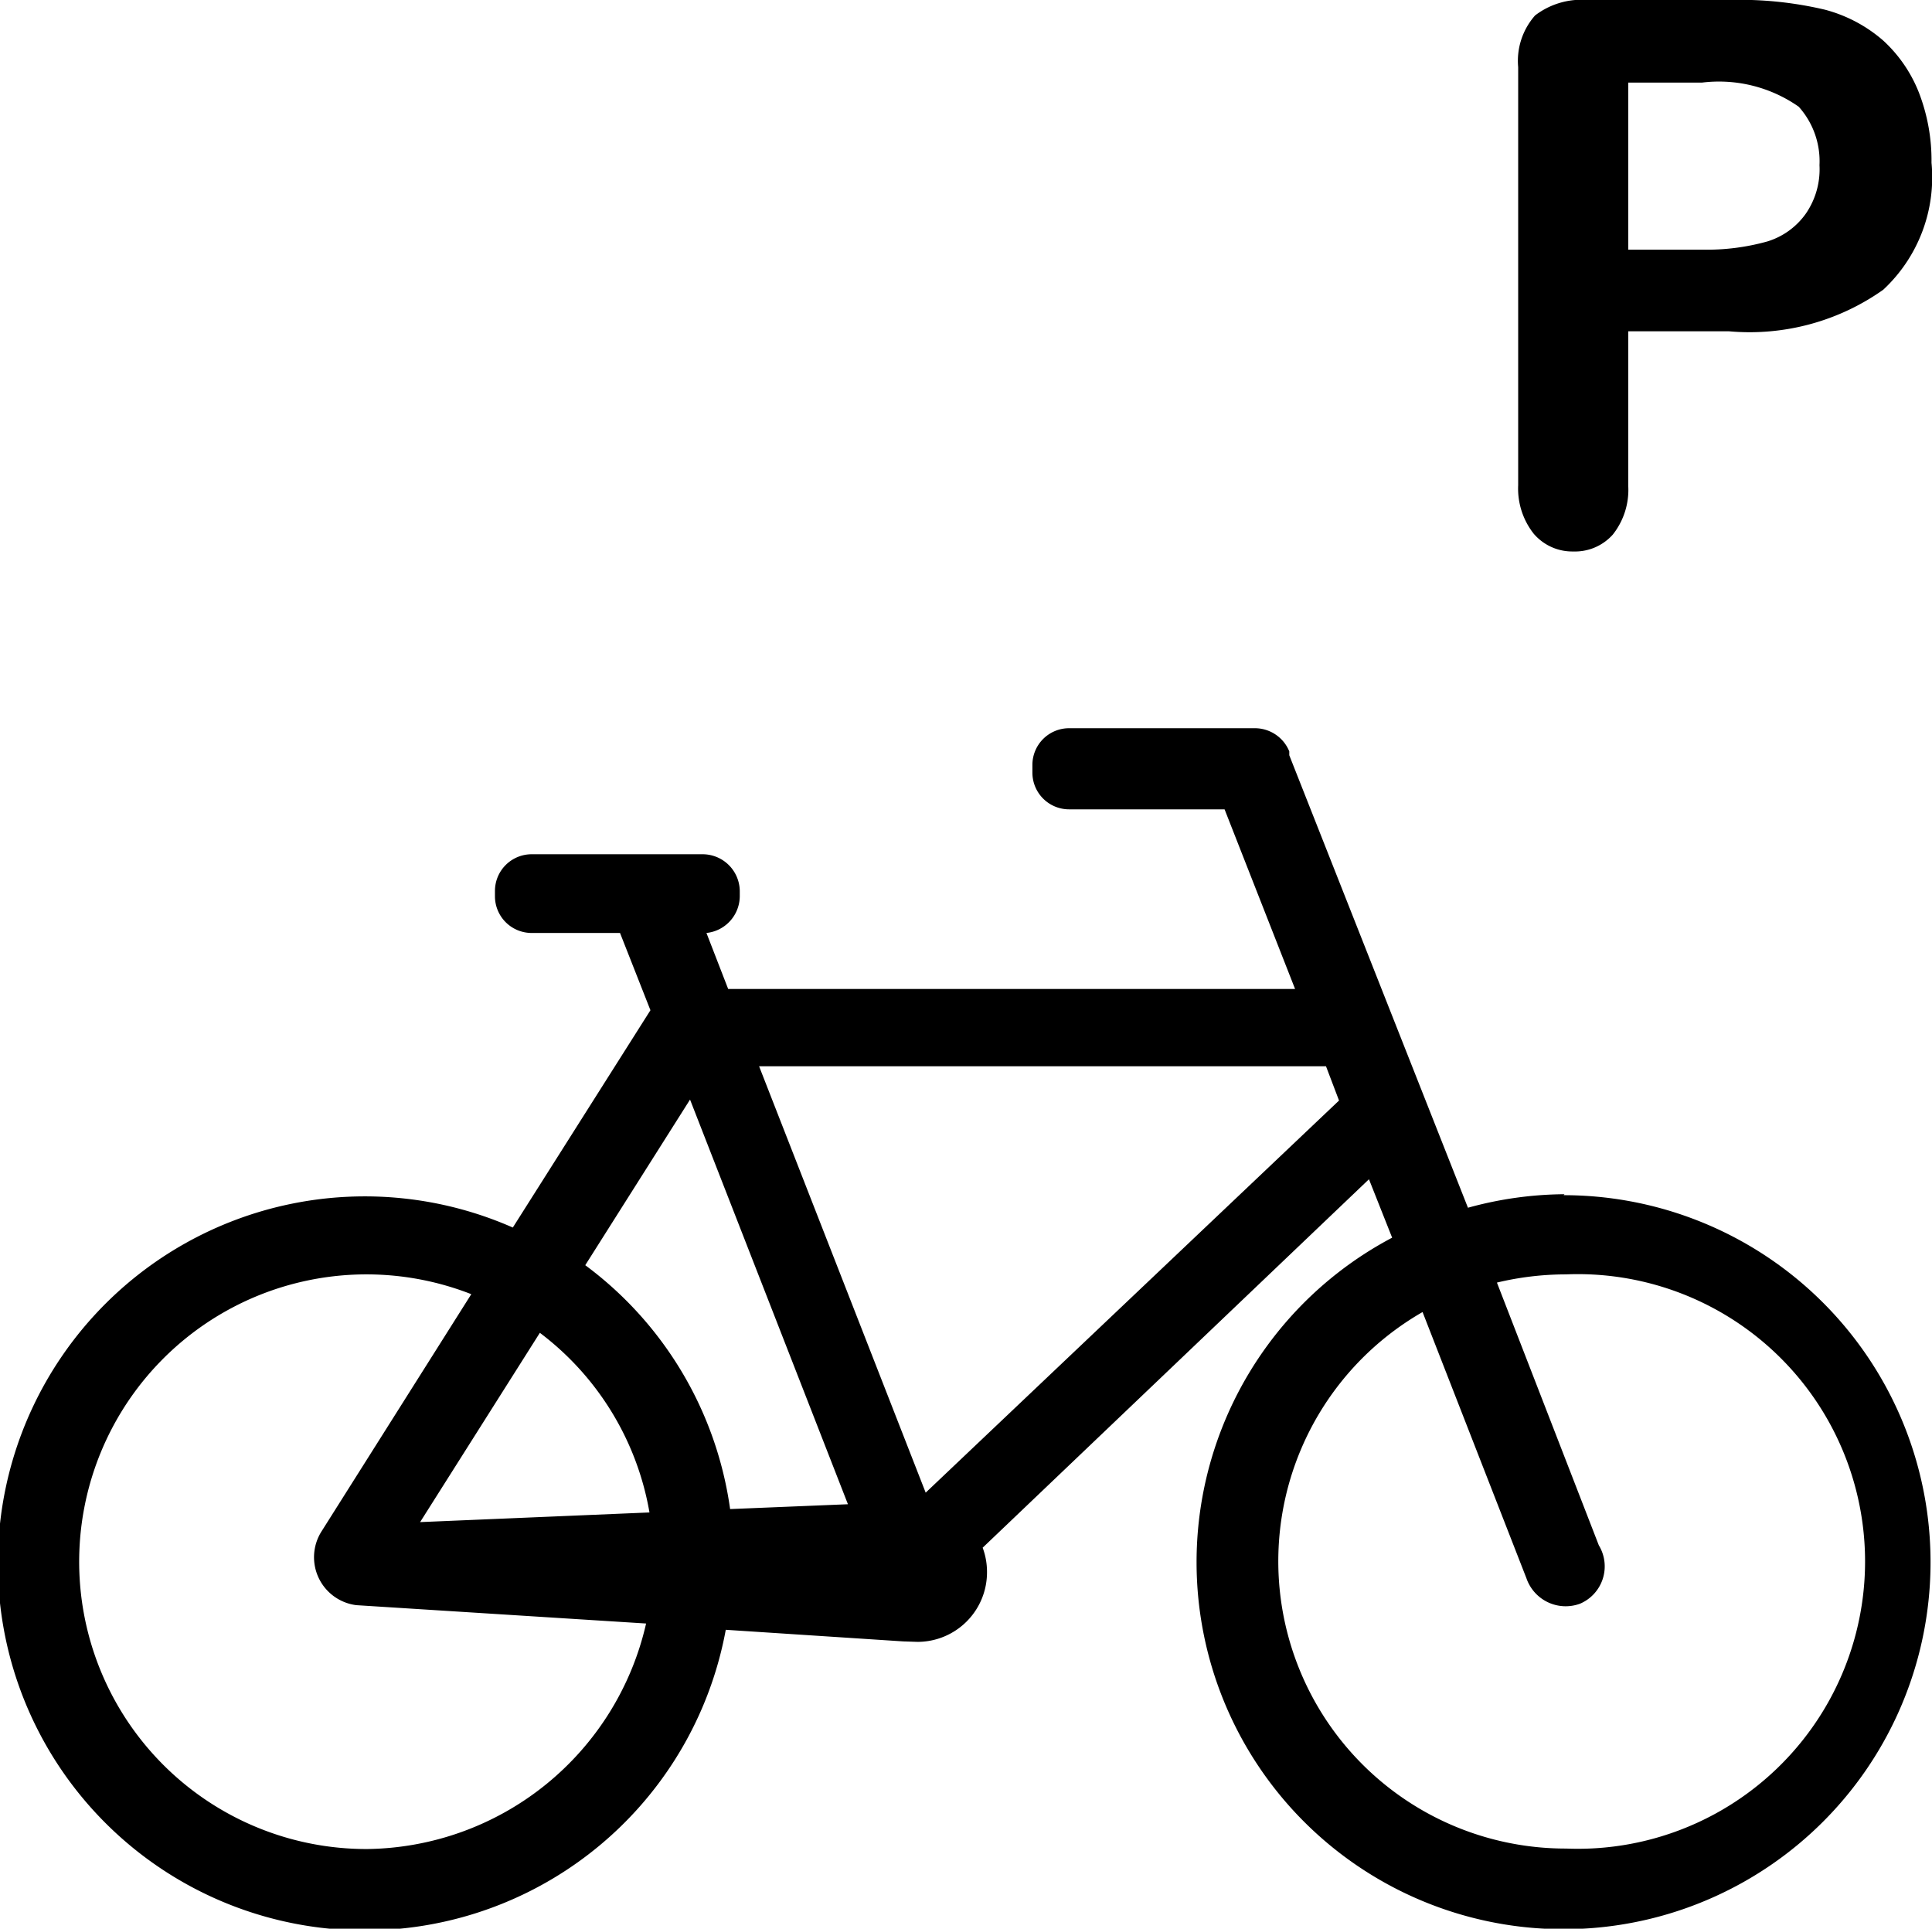 <svg xmlns="http://www.w3.org/2000/svg" viewBox="0 0 40.01 39.94"><defs><style>.b6fa1615-8cf0-44da-99d7-62a81dc35a93{fill-rule:evenodd;}</style></defs><g id="b93082e1-4f60-4d35-bae1-ef58c0b1eee5" data-name="Layer 2"><g id="bc4a30de-e442-481e-958d-bba2056c3b09" data-name="Icons"><path class="b6fa1615-8cf0-44da-99d7-62a81dc35a93" d="M32.58,11.42a1.05,1.05,0,0,0,.82-.35,1.49,1.49,0,0,0,.32-1V6.86H35.8A4.79,4.79,0,0,0,39,6,3.18,3.18,0,0,0,40,3.37a3.9,3.9,0,0,0-.26-1.45A2.9,2.9,0,0,0,39,.84,3,3,0,0,0,37.79.2a7.69,7.69,0,0,0-2-.2H32.88a1.58,1.58,0,0,0-1.09.32,1.42,1.42,0,0,0-.35,1.07v8.66a1.51,1.51,0,0,0,.32,1A1.05,1.05,0,0,0,32.58,11.42Zm1.14-9.71h1.53a2.88,2.88,0,0,1,2,.5,1.69,1.69,0,0,1,.43,1.21,1.62,1.62,0,0,1-.28,1A1.52,1.52,0,0,1,36.6,5a4.67,4.67,0,0,1-1.35.17H33.72Z"/><path class="b6fa1615-8cf0-44da-99d7-62a81dc35a93" d="M32.4,24.73a7.67,7.67,0,0,0-2,.28L26.7,15.64s0-.05,0-.08a.77.77,0,0,0-.71-.48H22.14a.76.76,0,0,0-.76.76V16a.76.76,0,0,0,.76.76h3.22l1.46,3.72-11.74,0-.45-1.16a.77.77,0,0,0,.69-.76v-.11a.77.77,0,0,0-.76-.76H11a.76.76,0,0,0-.75.76v.11a.76.76,0,0,0,.75.76h1.84l.63,1.6-2.85,4.5a7.6,7.6,0,1,0,4.41,8.33l3.67.24L19,34a1.44,1.44,0,0,0,1.44-1.45,1.43,1.43,0,0,0-.09-.5l8-7.63.48,1.21a7.6,7.6,0,1,0,3.55-.88ZM7.6,38.29A5.95,5.95,0,1,1,9.76,26.8l-3.1,4.91a1,1,0,0,0,.72,1.53l6,.38A6,6,0,0,1,7.6,38.29Zm1.1-6.77,2.48-3.92a5.92,5.92,0,0,1,2.27,3.72Zm6.42-.27a7.59,7.59,0,0,0-3-5.05l2.17-3.43,3.27,8.38Zm4.05-.34-3.45-8.83,11.74,0,.27.71ZM32.4,38.28a5.95,5.95,0,0,1-2.94-11.11l2.15,5.51a.86.86,0,0,0,1.11.53A.84.84,0,0,0,33.11,32L31,26.56a6.15,6.15,0,0,1,1.43-.17,5.95,5.95,0,1,1,0,11.89Z"/></g></g></svg>
